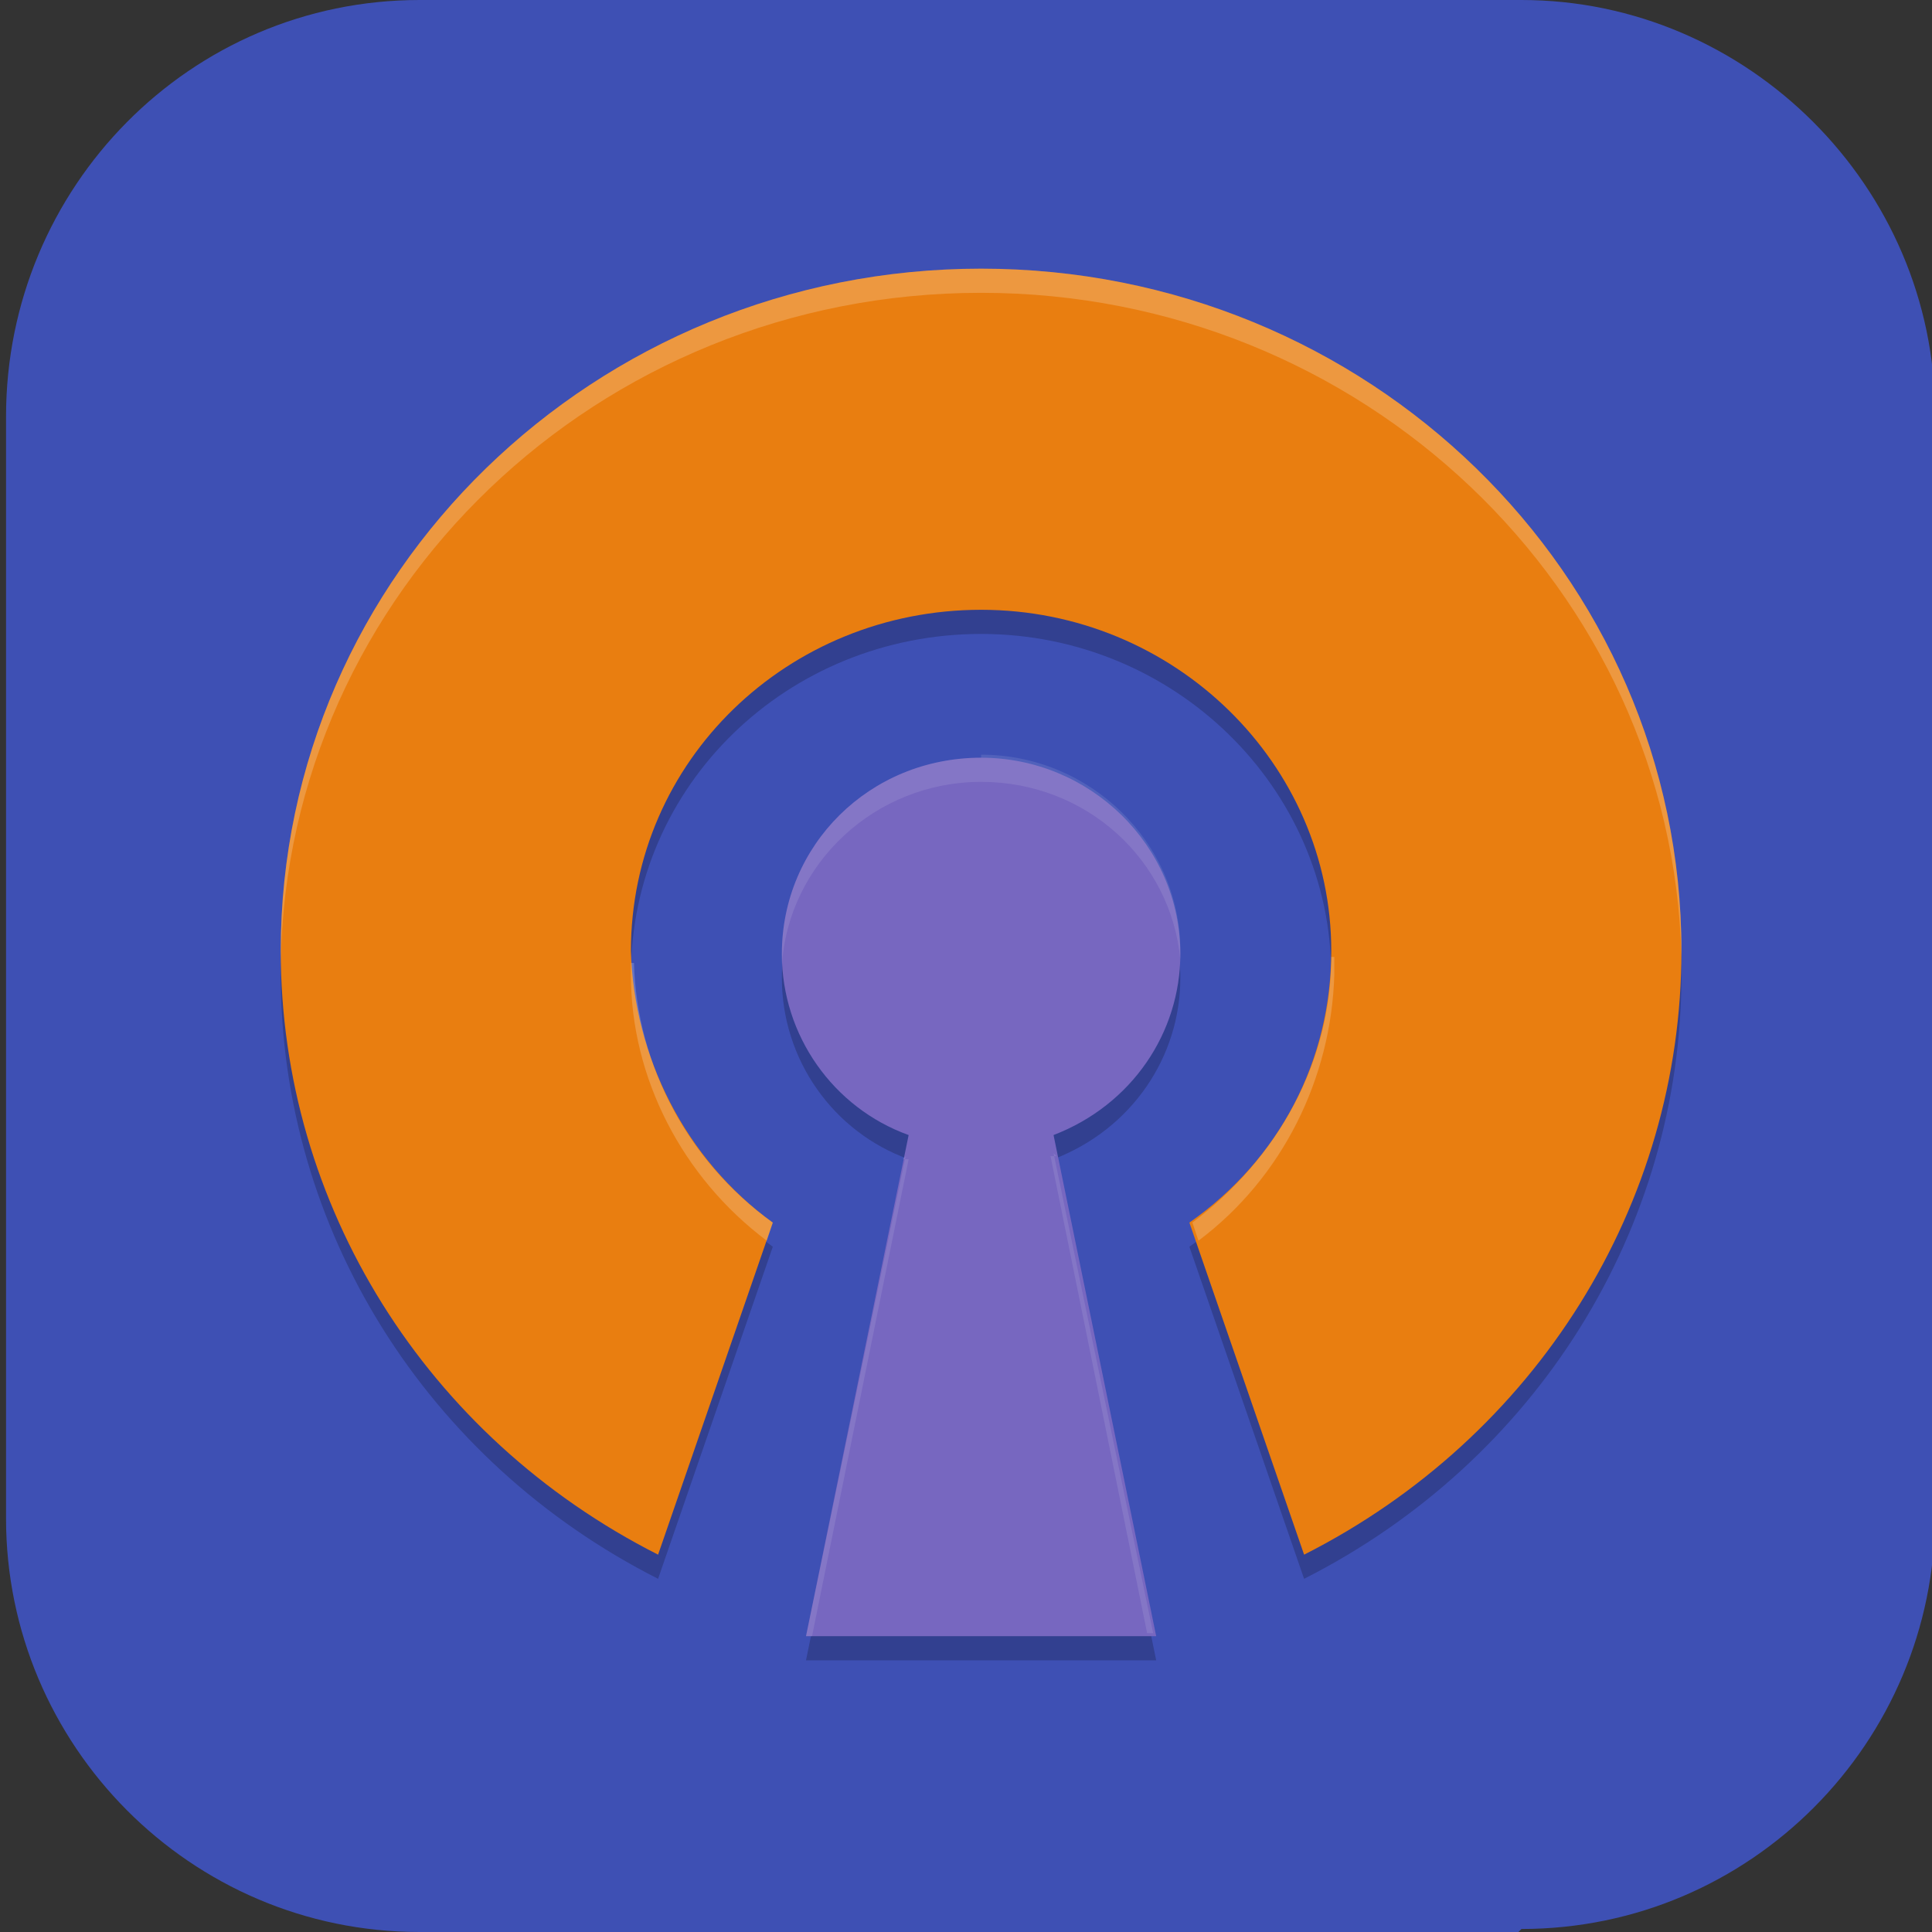 <?xml version="1.0" encoding="UTF-8"?>
<svg id="_图层_1" xmlns="http://www.w3.org/2000/svg" version="1.1" viewBox="0 0 64 64" width="64" height="64">
  <rect x="0" y="0" width="64" height="64" fill="#333333" stroke="none"/>
  <!-- Generator: Adobe Illustrator 29.0.1, SVG Export Plug-In . SVG Version: 2.1.0 Build 192)  -->
  <defs>
    <style>
      .st0, .st1, .st2, .st3 {
        display: none;
      }

      .st0, .st4 {
        fill: #3e50b4;
      }

      .st1, .st2, .st5, .st6, .st7 {
        isolation: isolate;
      }

      .st1, .st5, .st6 {
        opacity: .2;
      }

      .st2, .st8, .st6, .st7 {
        fill: #fff;
      }

      .st2, .st7 {
        opacity: .1;
      }

      .st9 {
        fill: #e97e10;
      }

      .st10 {
        fill: #7767c0;
      }
    </style>
  </defs>
  <path class="st4" d="M50.3,64H13.9C6.3,64,.2,57.8.2,50.3V13.8C.2,6.2,6.3,0,13.9,0h36.5c7.5,0,13.7,6.2,13.7,13.7v36.5c0,7.5-6.1,13.7-13.7,13.7h0Z"/>
  <g class="st3">
    <ellipse class="st1" cx="32.1" cy="32.6" rx="31.9" ry="31.4"/>
    <ellipse class="st0" cx="32.1" cy="31.5" rx="31.9" ry="31.4"/>
    <path class="st5" d="M18.5,21.4v3.4h27.3v-3.4h-27.3ZM18.5,28.1v3.4h27.3v-3.4h-27.3ZM18.5,34.8v3.4h27.3v-3.4h-27.3ZM18.5,41.6v3.4h18.2v-3.4h-18.2Z"/>
    <path class="st8" d="M18.5,20.2v3.4h27.3v-3.4h-27.3ZM18.5,27v3.4h27.3v-3.4h-27.3ZM18.5,33.7v3.4h27.3v-3.4h-27.3ZM18.5,40.4v3.4h18.2v-3.4h-18.2Z"/>
    <path class="st2" d="M32.1,0C14.5,0,.2,14.1.2,31.5c0,.2,0,.4,0,.7C.5,15,14.7,1.2,32.1,1.2c17.3,0,31.5,13.7,31.9,30.7,0-.2,0-.3,0-.5C64,14.1,49.7,0,32.1,0Z"/>
  </g>
  <g>
    <path class="st5" d="M32.5,9.7c-12.8,0-23.2,10.1-23.2,22.6,0,8.4,4.8,16.1,12.5,20l3.8-11c-2.9-2.1-4.6-5.5-4.7-9,0-6.3,5.2-11.3,11.6-11.3s11.6,5.1,11.6,11.3c0,3.6-1.7,6.9-4.7,9l3.8,11c7.7-3.9,12.5-11.6,12.5-20,0-12.5-10.4-22.6-23.2-22.6ZM32.5,25.9c-3.7,0-6.6,2.9-6.6,6.5,0,2.7,1.7,5.1,4.2,6l-3.4,16.6h11.6l-3.4-16.6c2.6-1,4.2-3.4,4.2-6,0-3.6-3-6.5-6.6-6.5Z"/>
    <path class="st9" d="M32.5,8.9c-12.8,0-23.2,10.1-23.2,22.6,0,8.4,4.8,16.1,12.5,20l3.8-11c-2.9-2.1-4.6-5.5-4.7-9,0-6.3,5.2-11.3,11.6-11.3s11.6,5.1,11.6,11.3c0,3.6-1.7,6.9-4.7,9l3.8,11c7.7-3.9,12.5-11.6,12.5-20,0-12.5-10.4-22.6-23.2-22.6Z"/>
    <path class="st6" d="M32.5,8.9c-12.8,0-23.2,10.1-23.2,22.6,0,.1,0,.3,0,.4.2-12.3,10.5-22.2,23.2-22.2,12.6,0,22.9,9.8,23.2,22,0,0,0-.1,0-.2,0-12.5-10.4-22.6-23.2-22.6ZM44.1,31.7c0,3.5-1.8,6.7-4.6,8.8l.2.6c2.8-2.1,4.4-5.4,4.5-8.8,0-.2,0-.4,0-.6ZM20.9,31.9c0,.1,0,.3,0,.4,0,3.4,1.7,6.7,4.5,8.8l.2-.6c-2.8-2-4.5-5.2-4.6-8.6Z"/>
    <path class="st10" d="M32.5,25.1c-3.7,0-6.6,2.9-6.6,6.5,0,2.7,1.7,5.1,4.2,6l-3.4,16.6h11.6l-3.4-16.6c2.6-1,4.2-3.4,4.2-6,0-3.6-3-6.5-6.6-6.5Z"/>
    <path class="st7" d="M32.5,25.1c-3.7,0-6.6,2.9-6.6,6.5,0,.1,0,.3,0,.4.2-3.4,3.1-6.1,6.6-6.1,3.5,0,6.3,2.6,6.6,5.9,0,0,0-.2,0-.3,0-3.6-3-6.5-6.6-6.5ZM30,38.3l-3.3,15.9h.2l3.2-15.8c0,0-.1,0-.2,0ZM35,38.3s-.1,0-.2,0l3.2,15.8h.2l-3.3-15.9Z"/>
  </g>
</svg>